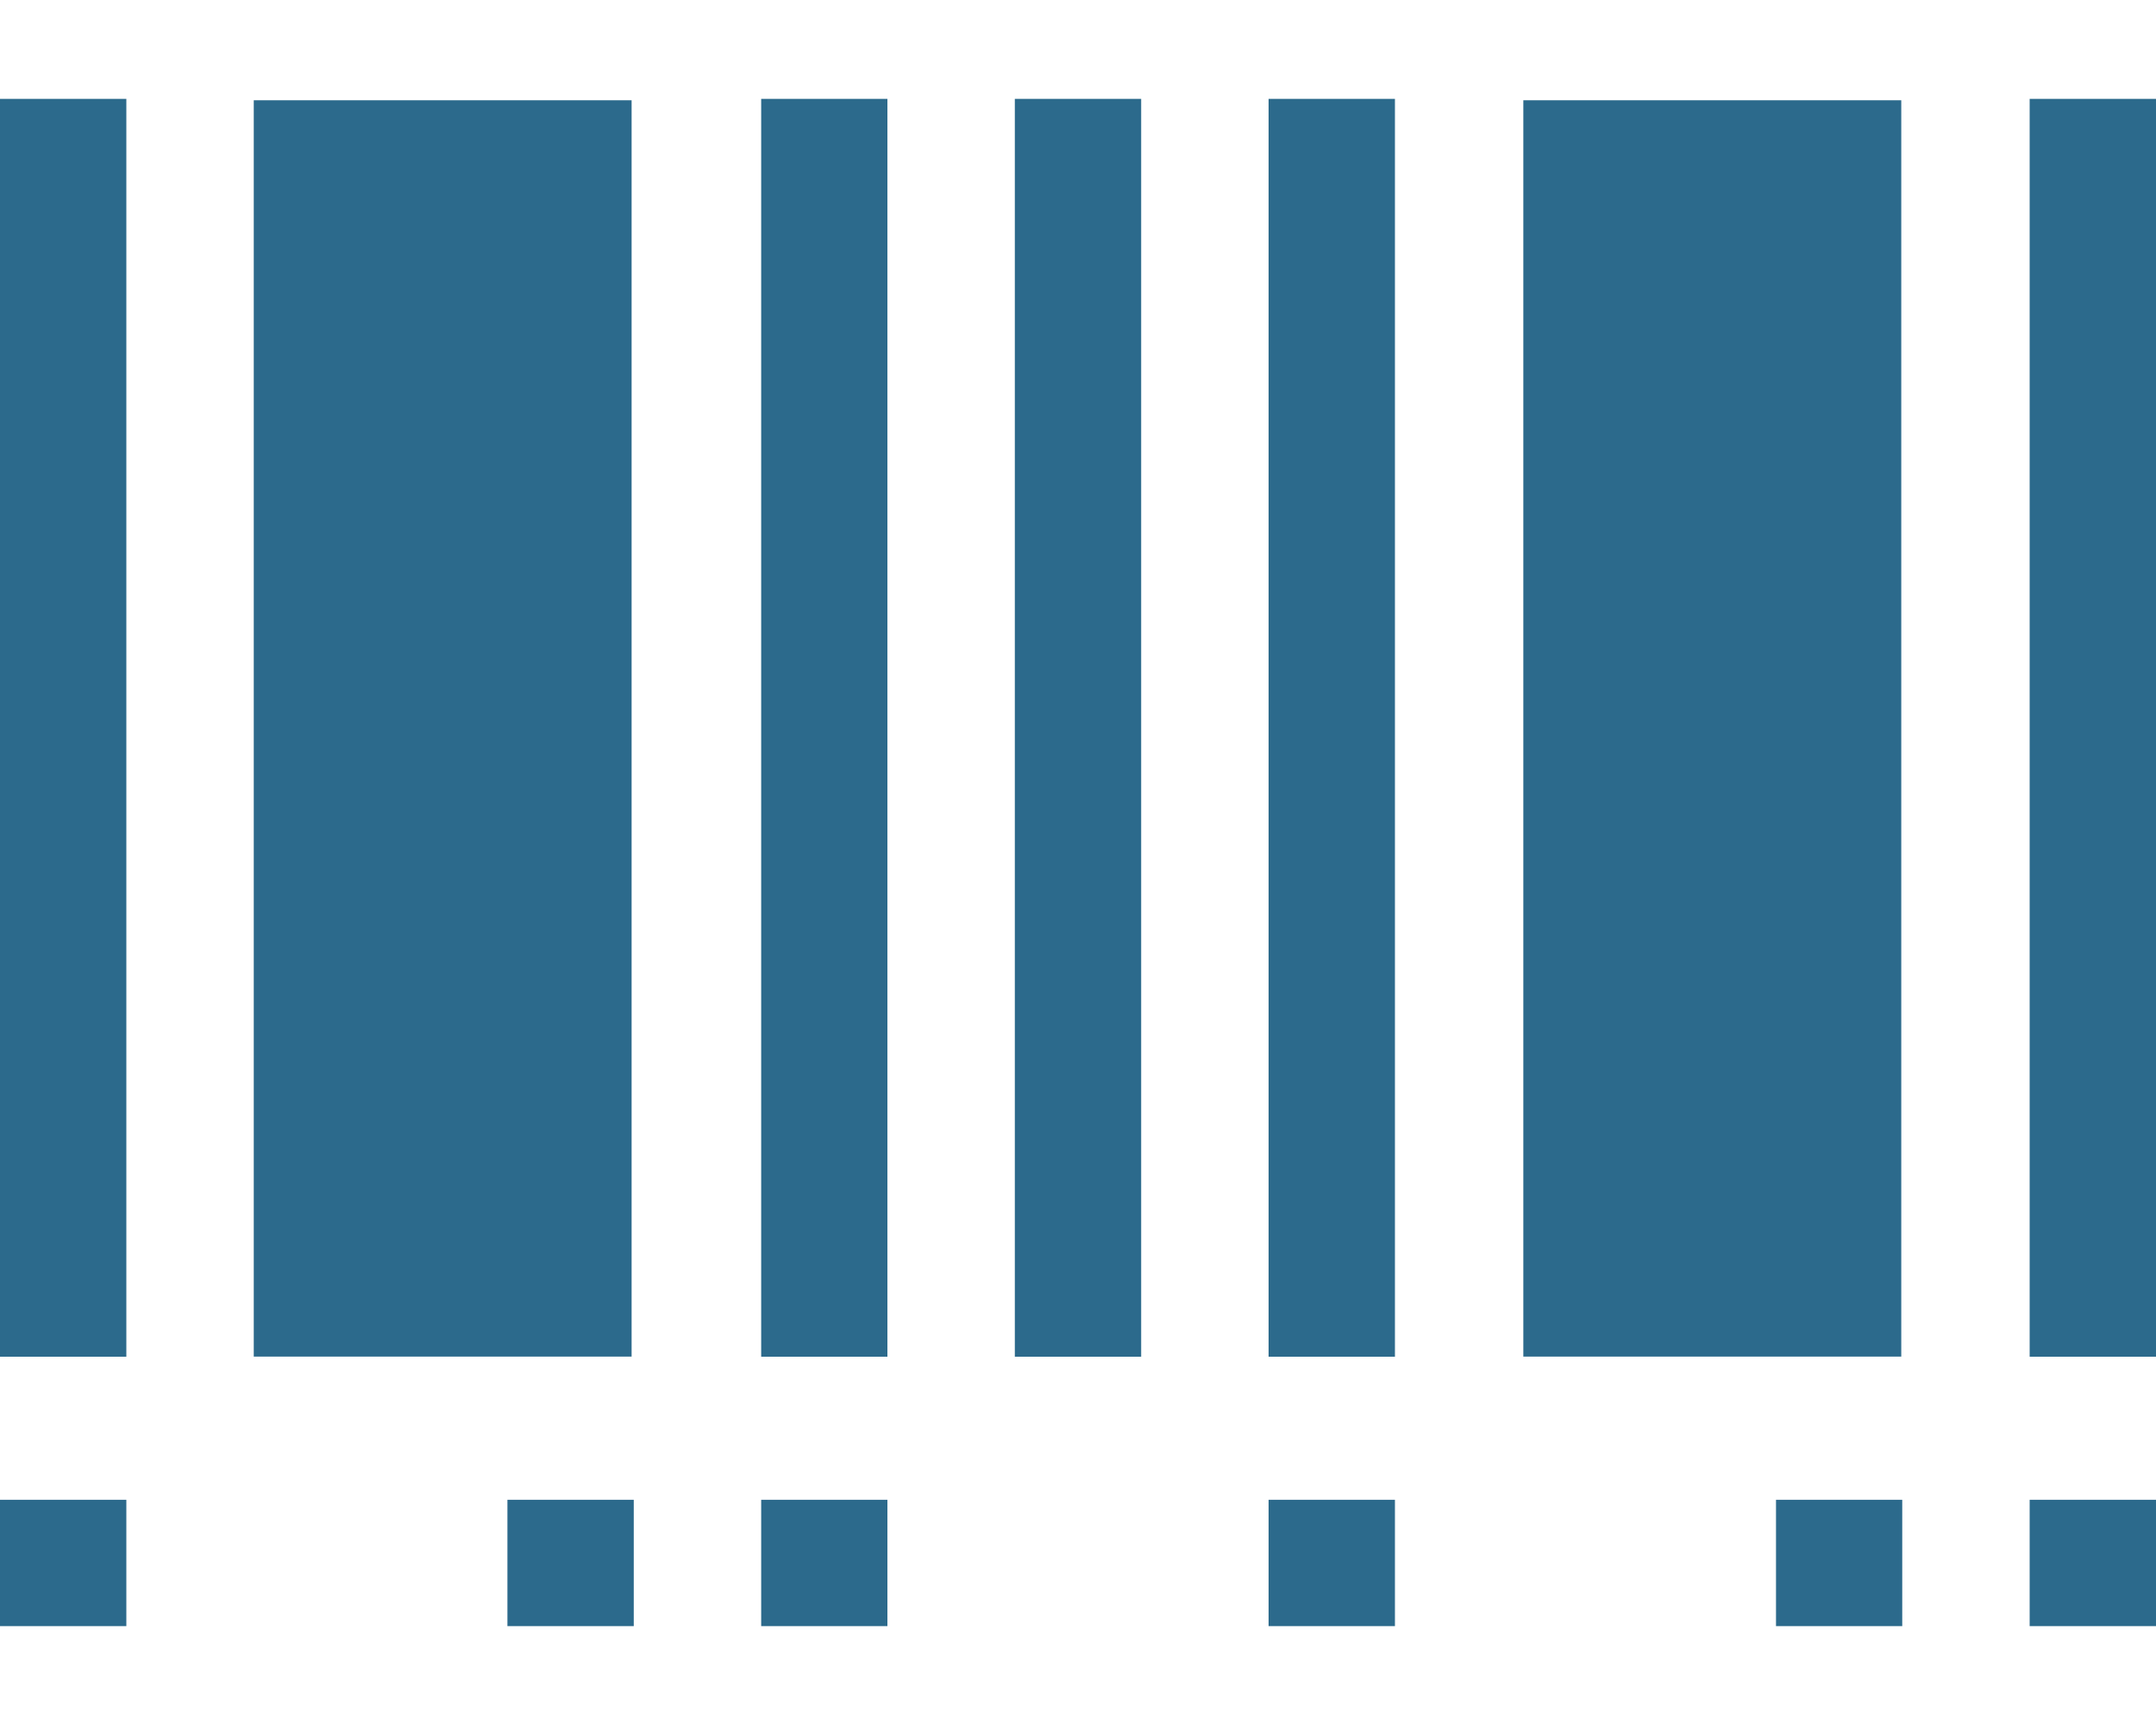 <svg width="20" height="16" viewBox="0 0 20 16" fill="none" xmlns="http://www.w3.org/2000/svg">
<path d="M1.172 0.917H0V12.584H1.172V0.917Z" fill="#2C6A8C"/>
<path d="M5.859 0.93H2.354V12.583H5.859V0.93Z" fill="#2C6A8C"/>
<path d="M17.637 0.93H14.131V12.583H17.637V0.93Z" fill="#2C6A8C"/>
<path d="M8.232 0.917H7.061V12.584H8.232V0.917Z" fill="#2C6A8C"/>
<path d="M10.586 0.917H9.414V12.584H10.586V0.917Z" fill="#2C6A8C"/>
<path d="M12.94 0.917H11.768V12.584H12.94V0.917Z" fill="#2C6A8C"/>
<path d="M20 0.917H18.828V12.584H20V0.917Z" fill="#2C6A8C"/>
<path d="M1.172 13.911H0V15.083H1.172V13.911Z" fill="#2C6A8C"/>
<path d="M5.879 13.911H4.707V15.083H5.879V13.911Z" fill="#2C6A8C"/>
<path d="M8.232 13.911H7.061V15.083H8.232V13.911Z" fill="#2C6A8C"/>
<path d="M12.94 13.911H11.768V15.083H12.94V13.911Z" fill="#2C6A8C"/>
<path d="M17.646 13.911H16.475V15.083H17.646V13.911Z" fill="#2C6A8C"/>
<path d="M20 13.911H18.828V15.083H20V13.911Z" fill="#2C6A8C"/>
</svg>

